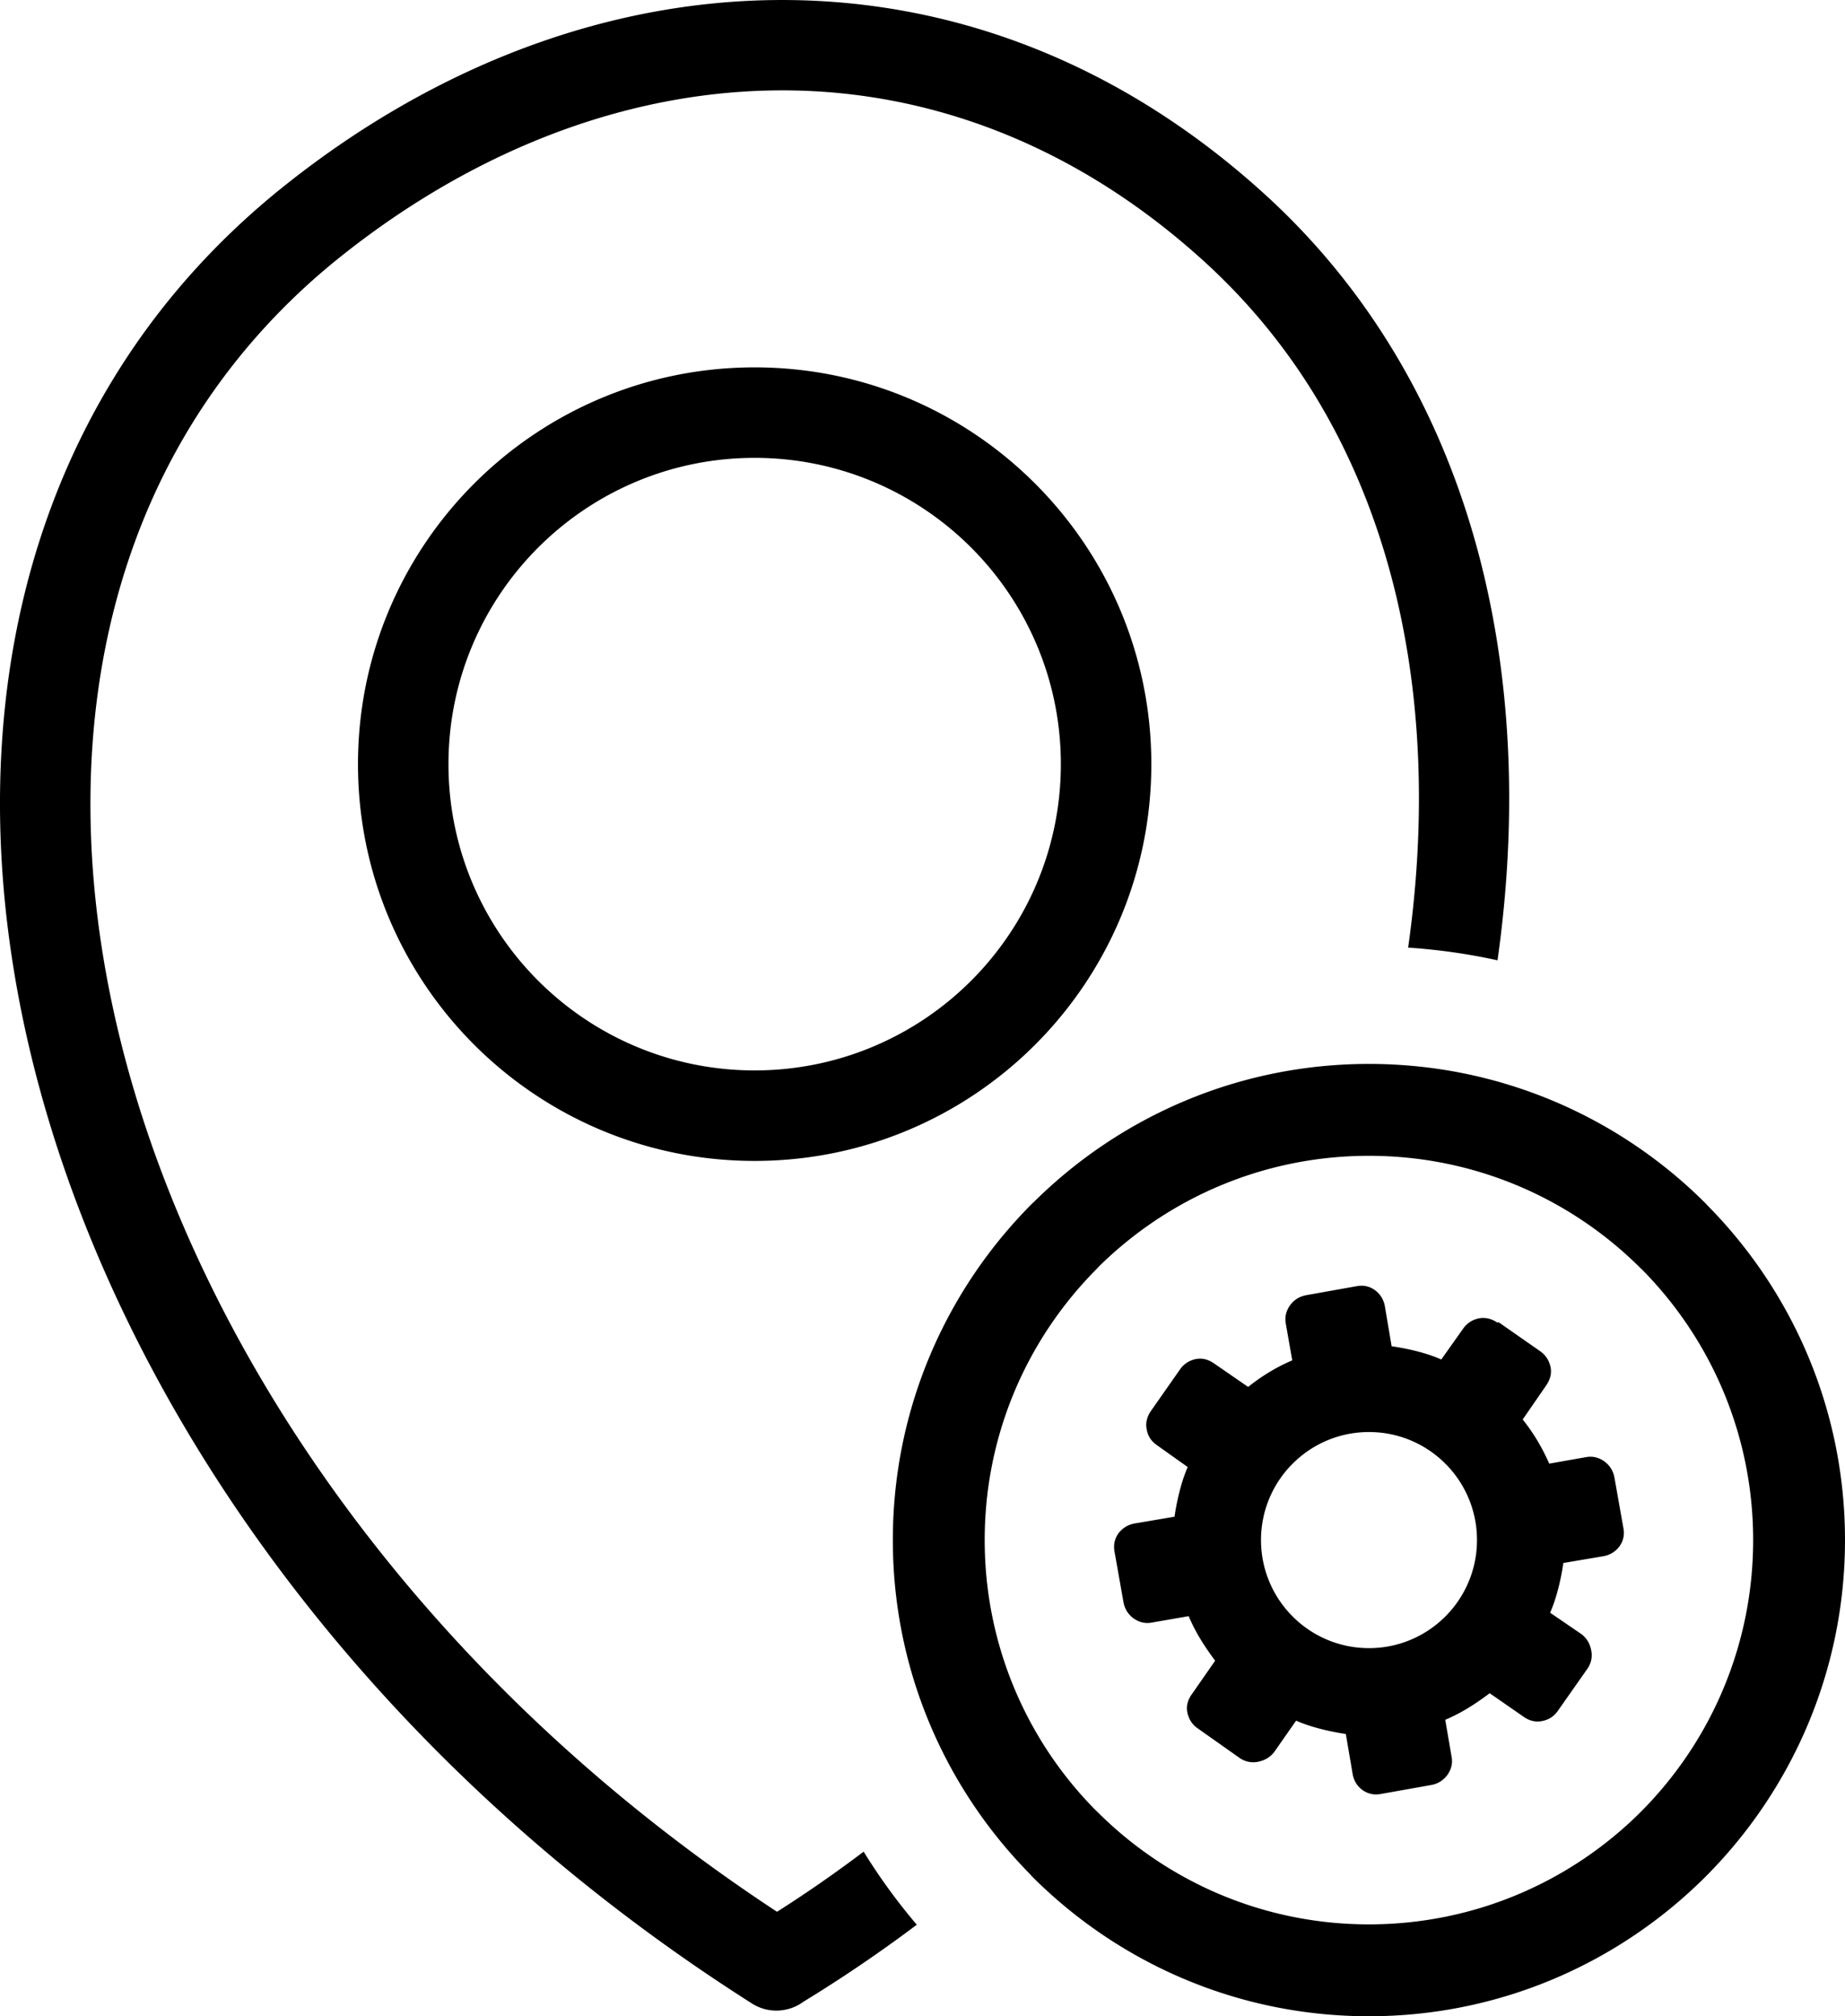 <svg xmlns="http://www.w3.org/2000/svg" shape-rendering="geometricPrecision" text-rendering="geometricPrecision" image-rendering="optimizeQuality" fill-rule="evenodd" clip-rule="evenodd" viewBox="0 0 469 512.4"><path fill-rule="nonzero" d="M191.83 93.36c27.85 0 53.07 11.3 71.3 29.54 18.24 18.23 29.54 43.45 29.54 71.3 0 27.84-11.3 53.06-29.54 71.3-18.23 18.23-43.45 29.53-71.3 29.53-27.84 0-53.06-11.3-71.3-29.53C102.3 247.26 91 222.04 91 194.2c0-27.85 11.3-53.07 29.53-71.3 18.24-18.24 43.46-29.54 71.3-29.54zm188.82 242.77c-1.42-.97-3.05-1.4-4.69-1.09-1.63.32-3.05 1.21-4.02 2.6l-5.57 7.86c-3.74-1.69-8.54-2.78-12.62-3.37l-1.73-10.26c-.34-1.71-1.2-3.03-2.52-4.01-1.4-.99-2.92-1.32-4.67-.99l-12.84 2.29c-1.65.33-2.95 1.1-4.03 2.52-.99 1.39-1.42 2.93-1.11 4.68l1.64 9.36c-3.94 1.65-7.86 4.05-11.21 6.75l-8.7-6c-1.42-.97-2.93-1.4-4.57-1.09-1.65.34-3.05 1.2-4.04 2.62l-7.4 10.57c-.98 1.4-1.42 3.04-1.08 4.67.31 1.75 1.18 3.05 2.62 4.04l7.81 5.55c-1.65 3.72-2.77 8.59-3.36 12.62l-10.22 1.73c-1.75.34-3.05 1.23-4.06 2.53-.96 1.41-1.28 2.93-.96 4.66l2.28 12.86c.32 1.63 1.08 2.93 2.5 4.02 1.42 1 2.96 1.43 4.69 1.1l9.37-1.63c1.71 4.09 4.08 7.77 6.73 11.32l-5.98 8.6c-.99 1.4-1.42 2.94-1.08 4.57.33 1.63 1.2 3.05 2.62 4.02l10.65 7.52a6.04 6.04 0 0 0 4.68.98c1.64-.33 3.06-1.1 4.14-2.5l5.55-7.95c3.82 1.69 8.51 2.76 12.64 3.39l1.74 10.21c.31 1.76 1.2 3.06 2.5 4.04 1.43.99 2.95 1.3 4.68.99l12.86-2.29c1.64-.33 2.92-1.1 4.02-2.52.98-1.42 1.42-2.93 1.08-4.67l-1.61-9.37c4.13-1.73 7.73-4.07 11.3-6.75l8.62 5.98c1.4.99 2.92 1.42 4.67 1.09 1.75-.32 3.05-1.19 4.04-2.6l7.5-10.68c.98-1.41 1.32-3.05.98-4.68-.31-1.64-1.08-3.05-2.5-4.14l-7.95-5.43c1.65-3.74 2.79-8.59 3.36-12.64l10.24-1.73c1.76-.34 3.06-1.21 4.04-2.51.98-1.41 1.32-2.93.98-4.68l-2.28-12.84c-.33-1.65-1.1-2.95-2.52-4.04-1.4-.98-2.93-1.42-4.69-1.1l-9.35 1.65c-1.81-4.07-3.96-7.73-6.75-11.22l6-8.7c.97-1.42 1.4-2.96 1.09-4.57-.34-1.66-1.2-3.05-2.62-4.06l-10.58-7.38-.31.1zM348 363.93c15.16 0 27.45 12.29 27.45 27.45s-12.29 27.47-27.45 27.47-27.45-12.31-27.45-27.47c0-15.16 12.29-27.45 27.45-27.45zm-.02-93.55c33.4 0 63.68 13.55 85.58 35.44l.61.65c21.52 21.84 34.83 51.85 34.83 84.91 0 33.35-13.57 63.64-35.44 85.54-21.94 21.91-52.22 35.48-85.58 35.48-33.39 0-63.66-13.57-85.56-35.46l-.59-.66c-21.54-21.83-34.87-51.86-34.87-84.9 0-33.4 13.57-63.66 35.46-85.56l.65-.61c21.84-21.52 51.85-34.83 84.91-34.83zm69.08 51.94c-17.67-17.66-42.12-28.59-69.08-28.59-26.7 0-50.94 10.73-68.56 28.06l-.49.53c-17.67 17.67-28.62 42.1-28.62 69.06 0 26.74 10.76 50.98 28.08 68.54l.54.51c17.66 17.67 42.09 28.62 69.05 28.62 26.98 0 51.43-10.95 69.1-28.58 17.62-17.66 28.57-42.11 28.57-69.09 0-26.7-10.73-50.94-28.06-68.56l-.53-.5zM197.52 485.85c7.57-4.8 14.91-9.92 22.02-15.28a150.5 150.5 0 0 0 13.51 18.57 362.99 362.99 0 0 1-28.83 19.58c-3.72 2.73-8.9 3.07-13.02.47-44.91-28.51-82.6-62.91-112.29-100.21C38.03 357.67 12.25 300.76 3.43 246c-8.96-55.54-.53-109.01 27.1-152.5C41.4 76.37 55.36 60.71 72.39 47.15 111.38 16.07 156-.37 200.3.01c42.67.35 84.95 16.26 121.47 49.6 12.8 11.69 23.59 24.97 32.37 39.46 26.57 43.85 34.52 98.59 26.53 154.98-7.39-1.63-14.99-2.71-22.72-3.23 7.28-51.35.29-100.73-23.42-139.86a155.885 155.885 0 0 0-28.23-34.34c-32.14-29.32-69.1-43.36-106.2-43.65-38.98-.32-78.52 14.37-113.41 42.17C71.8 77 59.55 90.76 49.98 105.82c-24.53 38.62-31.94 86.51-23.86 136.6 8.19 50.86 32.37 104.05 70.78 152.27 26.78 33.63 60.53 64.82 100.62 91.16zm49.35-346.69c-14.06-14.06-33.55-22.8-55.04-22.8-21.48 0-40.97 8.74-55.03 22.8-14.06 14.06-22.8 33.55-22.8 55.04 0 21.48 8.74 40.97 22.8 55.03 14.06 14.06 33.55 22.8 55.03 22.8 21.49 0 40.98-8.74 55.04-22.8 14.06-14.06 22.8-33.55 22.8-55.03 0-21.49-8.74-40.98-22.8-55.04z"/></svg>